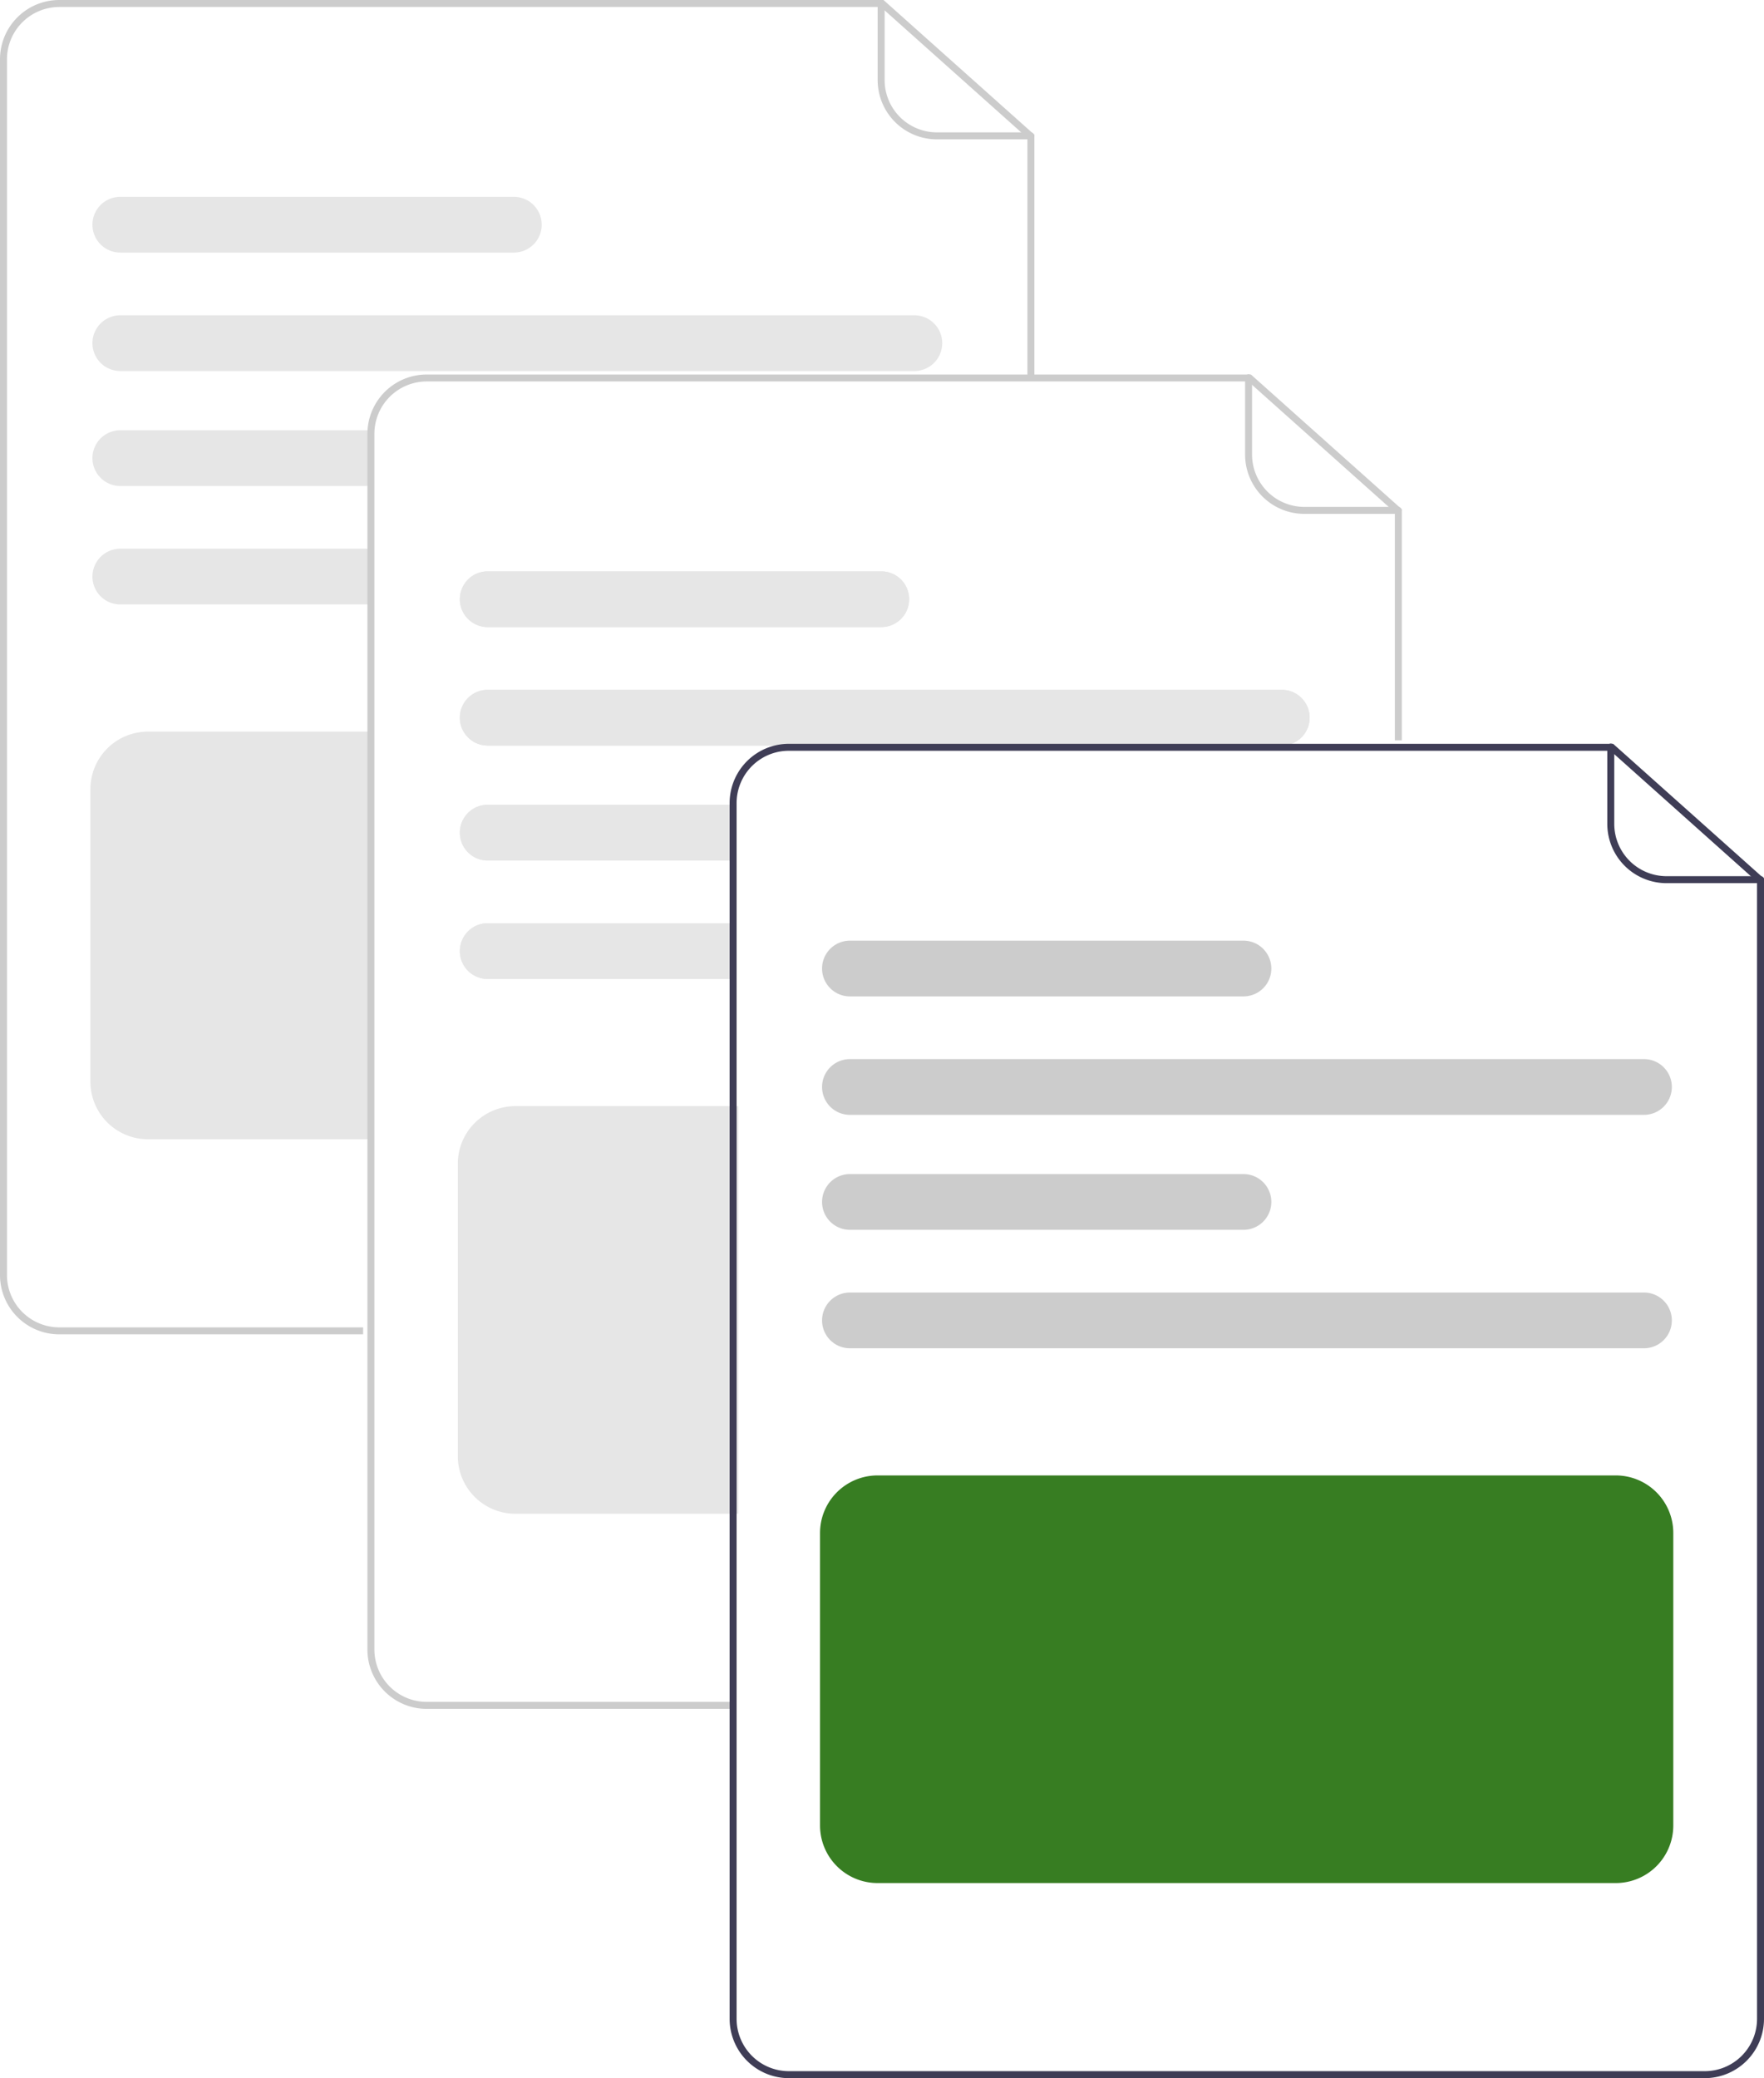 <svg id="undraw_documents_re_isxv" xmlns="http://www.w3.org/2000/svg" width="148.243" height="174.584" viewBox="0 0 148.243 174.584">
  <path id="Path_473" data-name="Path 473" d="M208.285,236.19H182.746a4.981,4.981,0,0,1-4.976-4.976V129.069a4.981,4.981,0,0,1,4.976-4.976h69.272l12.679,11.32V156h-.585v-20.32l-12.317-11H182.746a4.4,4.4,0,0,0-4.39,4.39V231.214a4.4,4.4,0,0,0,4.39,4.39h25.539Z" transform="translate(-177.77 -124.093)" fill="#ccc"/>
  <path id="Path_474" data-name="Path 474" d="M442.648,135.8h-7.9a4.981,4.981,0,0,1-4.976-4.976v-6.439a.293.293,0,0,1,.585,0v6.439a4.4,4.4,0,0,0,4.39,4.39h7.9a.293.293,0,0,1,0,.585Z" transform="translate(-356.015 -124.093)" fill="#ccc"/>
  <path id="Path_475" data-name="Path 475" d="M273.383,214.593H206.652a2.341,2.341,0,1,0,0,4.683h66.731a2.341,2.341,0,0,0,0-4.683Z" transform="translate(-196.542 -188.106)" fill="#e6e6e6"/>
  <path id="Path_476" data-name="Path 476" d="M239.725,180.593H206.652a2.341,2.341,0,1,0,0,4.683h33.073a2.341,2.341,0,0,0,0-4.683Z" transform="translate(-196.542 -164.057)" fill="#e6e6e6"/>
  <path id="Path_477" data-name="Path 477" d="M206.652,281.593a2.341,2.341,0,1,0,0,4.683h20.915v-4.683Z" transform="translate(-196.542 -235.496)" fill="#e6e6e6"/>
  <path id="Path_478" data-name="Path 478" d="M206.652,247.593a2.341,2.341,0,1,0,0,4.683h20.915v-4.683Z" transform="translate(-196.542 -211.447)" fill="#e6e6e6"/>
  <path id="Path_479" data-name="Path 479" d="M227.3,368.337H208.559a4.835,4.835,0,0,1-4.829-4.829V338.922a4.835,4.835,0,0,1,4.829-4.829H227.3Z" transform="translate(-196.132 -272.63)" fill="#e6e6e6"/>
  <path id="Path_480" data-name="Path 480" d="M313.785,343.69H288.246a4.981,4.981,0,0,1-4.976-4.976V236.569a4.981,4.981,0,0,1,4.976-4.976h69.272l12.679,11.32v19.411h-.585V243.176l-12.317-11H288.246a4.4,4.4,0,0,0-4.39,4.39V338.714a4.4,4.4,0,0,0,4.39,4.39h25.539Z" transform="translate(-252.392 -200.13)" fill="#ccc"/>
  <path id="Path_481" data-name="Path 481" d="M548.148,243.3h-7.9a4.981,4.981,0,0,1-4.976-4.976v-6.439a.293.293,0,1,1,.585,0v6.439a4.4,4.4,0,0,0,4.39,4.39h7.9a.293.293,0,0,1,0,.585Z" transform="translate(-430.637 -200.13)" fill="#ccc"/>
  <path id="Path_482" data-name="Path 482" d="M378.883,322.093H312.152a2.341,2.341,0,0,0,0,4.683h66.731a2.341,2.341,0,1,0,0-4.683Z" transform="translate(-271.165 -264.142)" fill="#e6e6e6"/>
  <path id="Path_483" data-name="Path 483" d="M345.225,288.093H312.152a2.341,2.341,0,0,0,0,4.683h33.073a2.341,2.341,0,0,0,0-4.683Z" transform="translate(-271.165 -240.094)" fill="#e6e6e6"/>
  <path id="Path_484" data-name="Path 484" d="M378.883,322.093H312.152a2.341,2.341,0,0,0,0,4.683h66.731a2.341,2.341,0,1,0,0-4.683Z" transform="translate(-271.165 -264.142)" fill="#e6e6e6"/>
  <path id="Path_485" data-name="Path 485" d="M345.225,288.093H312.152a2.341,2.341,0,0,0,0,4.683h33.073a2.341,2.341,0,0,0,0-4.683Z" transform="translate(-271.165 -240.094)" fill="#e6e6e6"/>
  <path id="Path_486" data-name="Path 486" d="M312.152,389.093a2.341,2.341,0,0,0,0,4.683h20.915v-4.683Z" transform="translate(-271.165 -311.533)" fill="#e6e6e6"/>
  <path id="Path_487" data-name="Path 487" d="M312.152,355.093a2.341,2.341,0,0,0,0,4.683h20.915v-4.683Z" transform="translate(-271.165 -287.484)" fill="#e6e6e6"/>
  <path id="Path_488" data-name="Path 488" d="M312.152,389.093a2.341,2.341,0,0,0,0,4.683h20.915v-4.683Z" transform="translate(-271.165 -311.533)" fill="#e6e6e6"/>
  <path id="Path_489" data-name="Path 489" d="M312.152,355.093a2.341,2.341,0,0,0,0,4.683h20.915v-4.683Z" transform="translate(-271.165 -287.484)" fill="#e6e6e6"/>
  <path id="Path_490" data-name="Path 490" d="M332.8,475.837H314.059a4.835,4.835,0,0,1-4.829-4.829V446.422a4.835,4.835,0,0,1,4.829-4.829H332.8Z" transform="translate(-270.754 -348.667)" fill="#e6e6e6"/>
  <path id="Path_491" data-name="Path 491" d="M389.653,338.325a4.974,4.974,0,0,0-2.383,4.244v.732h.585v-.732a4.4,4.4,0,0,1,3.263-4.244Zm71.865-.732H392.246a4.981,4.981,0,0,0-4.976,4.976V444.714a4.983,4.983,0,0,0,4.976,4.976h76.975a4.983,4.983,0,0,0,4.976-4.976v-95.8Zm12.094,107.121a4.4,4.4,0,0,1-4.39,4.39H392.246a4.4,4.4,0,0,1-4.39-4.39V342.569a4.4,4.4,0,0,1,3.263-4.244,4.342,4.342,0,0,1,1.127-.146h69.049l12.316,11ZM389.653,338.325a4.974,4.974,0,0,0-2.382,4.244v.732h.585v-.732a4.4,4.4,0,0,1,3.263-4.244Z" transform="translate(-325.954 -275.106)" fill="#3f3d56"/>
  <path id="Path_492" data-name="Path 492" d="M652.148,349.3h-7.9a4.981,4.981,0,0,1-4.976-4.976v-6.439a.293.293,0,1,1,.585,0v6.439a4.4,4.4,0,0,0,4.39,4.39h7.9a.293.293,0,1,1,0,.585Z" transform="translate(-504.198 -275.106)" fill="#3f3d56"/>
  <path id="Path_493" data-name="Path 493" d="M482.884,432.776H416.153a2.341,2.341,0,1,1,0-4.683h66.731a2.341,2.341,0,1,1,0,4.683Z" transform="translate(-344.727 -339.118)" fill="#ccc"/>
  <path id="Path_494" data-name="Path 494" d="M449.226,398.776H416.153a2.341,2.341,0,1,1,0-4.683h33.073a2.341,2.341,0,0,1,0,4.683Z" transform="translate(-344.727 -315.069)" fill="#ccc"/>
  <path id="Path_495" data-name="Path 495" d="M482.884,499.776H416.153a2.341,2.341,0,1,1,0-4.683h66.731a2.341,2.341,0,1,1,0,4.683Z" transform="translate(-344.727 -386.509)" fill="#ccc"/>
  <path id="Path_496" data-name="Path 496" d="M449.226,465.776H416.153a2.341,2.341,0,1,1,0-4.683h33.073a2.341,2.341,0,0,1,0,4.683Z" transform="translate(-344.727 -362.46)" fill="#ccc"/>
  <path id="Path_497" data-name="Path 497" d="M480.106,581.837H418.058a4.835,4.835,0,0,1-4.829-4.829V552.422a4.835,4.835,0,0,1,4.829-4.829h62.048a4.835,4.835,0,0,1,4.829,4.829v24.585A4.835,4.835,0,0,1,480.106,581.837Z" transform="translate(-344.315 -423.643)" fill="#377d22"/>
</svg>
